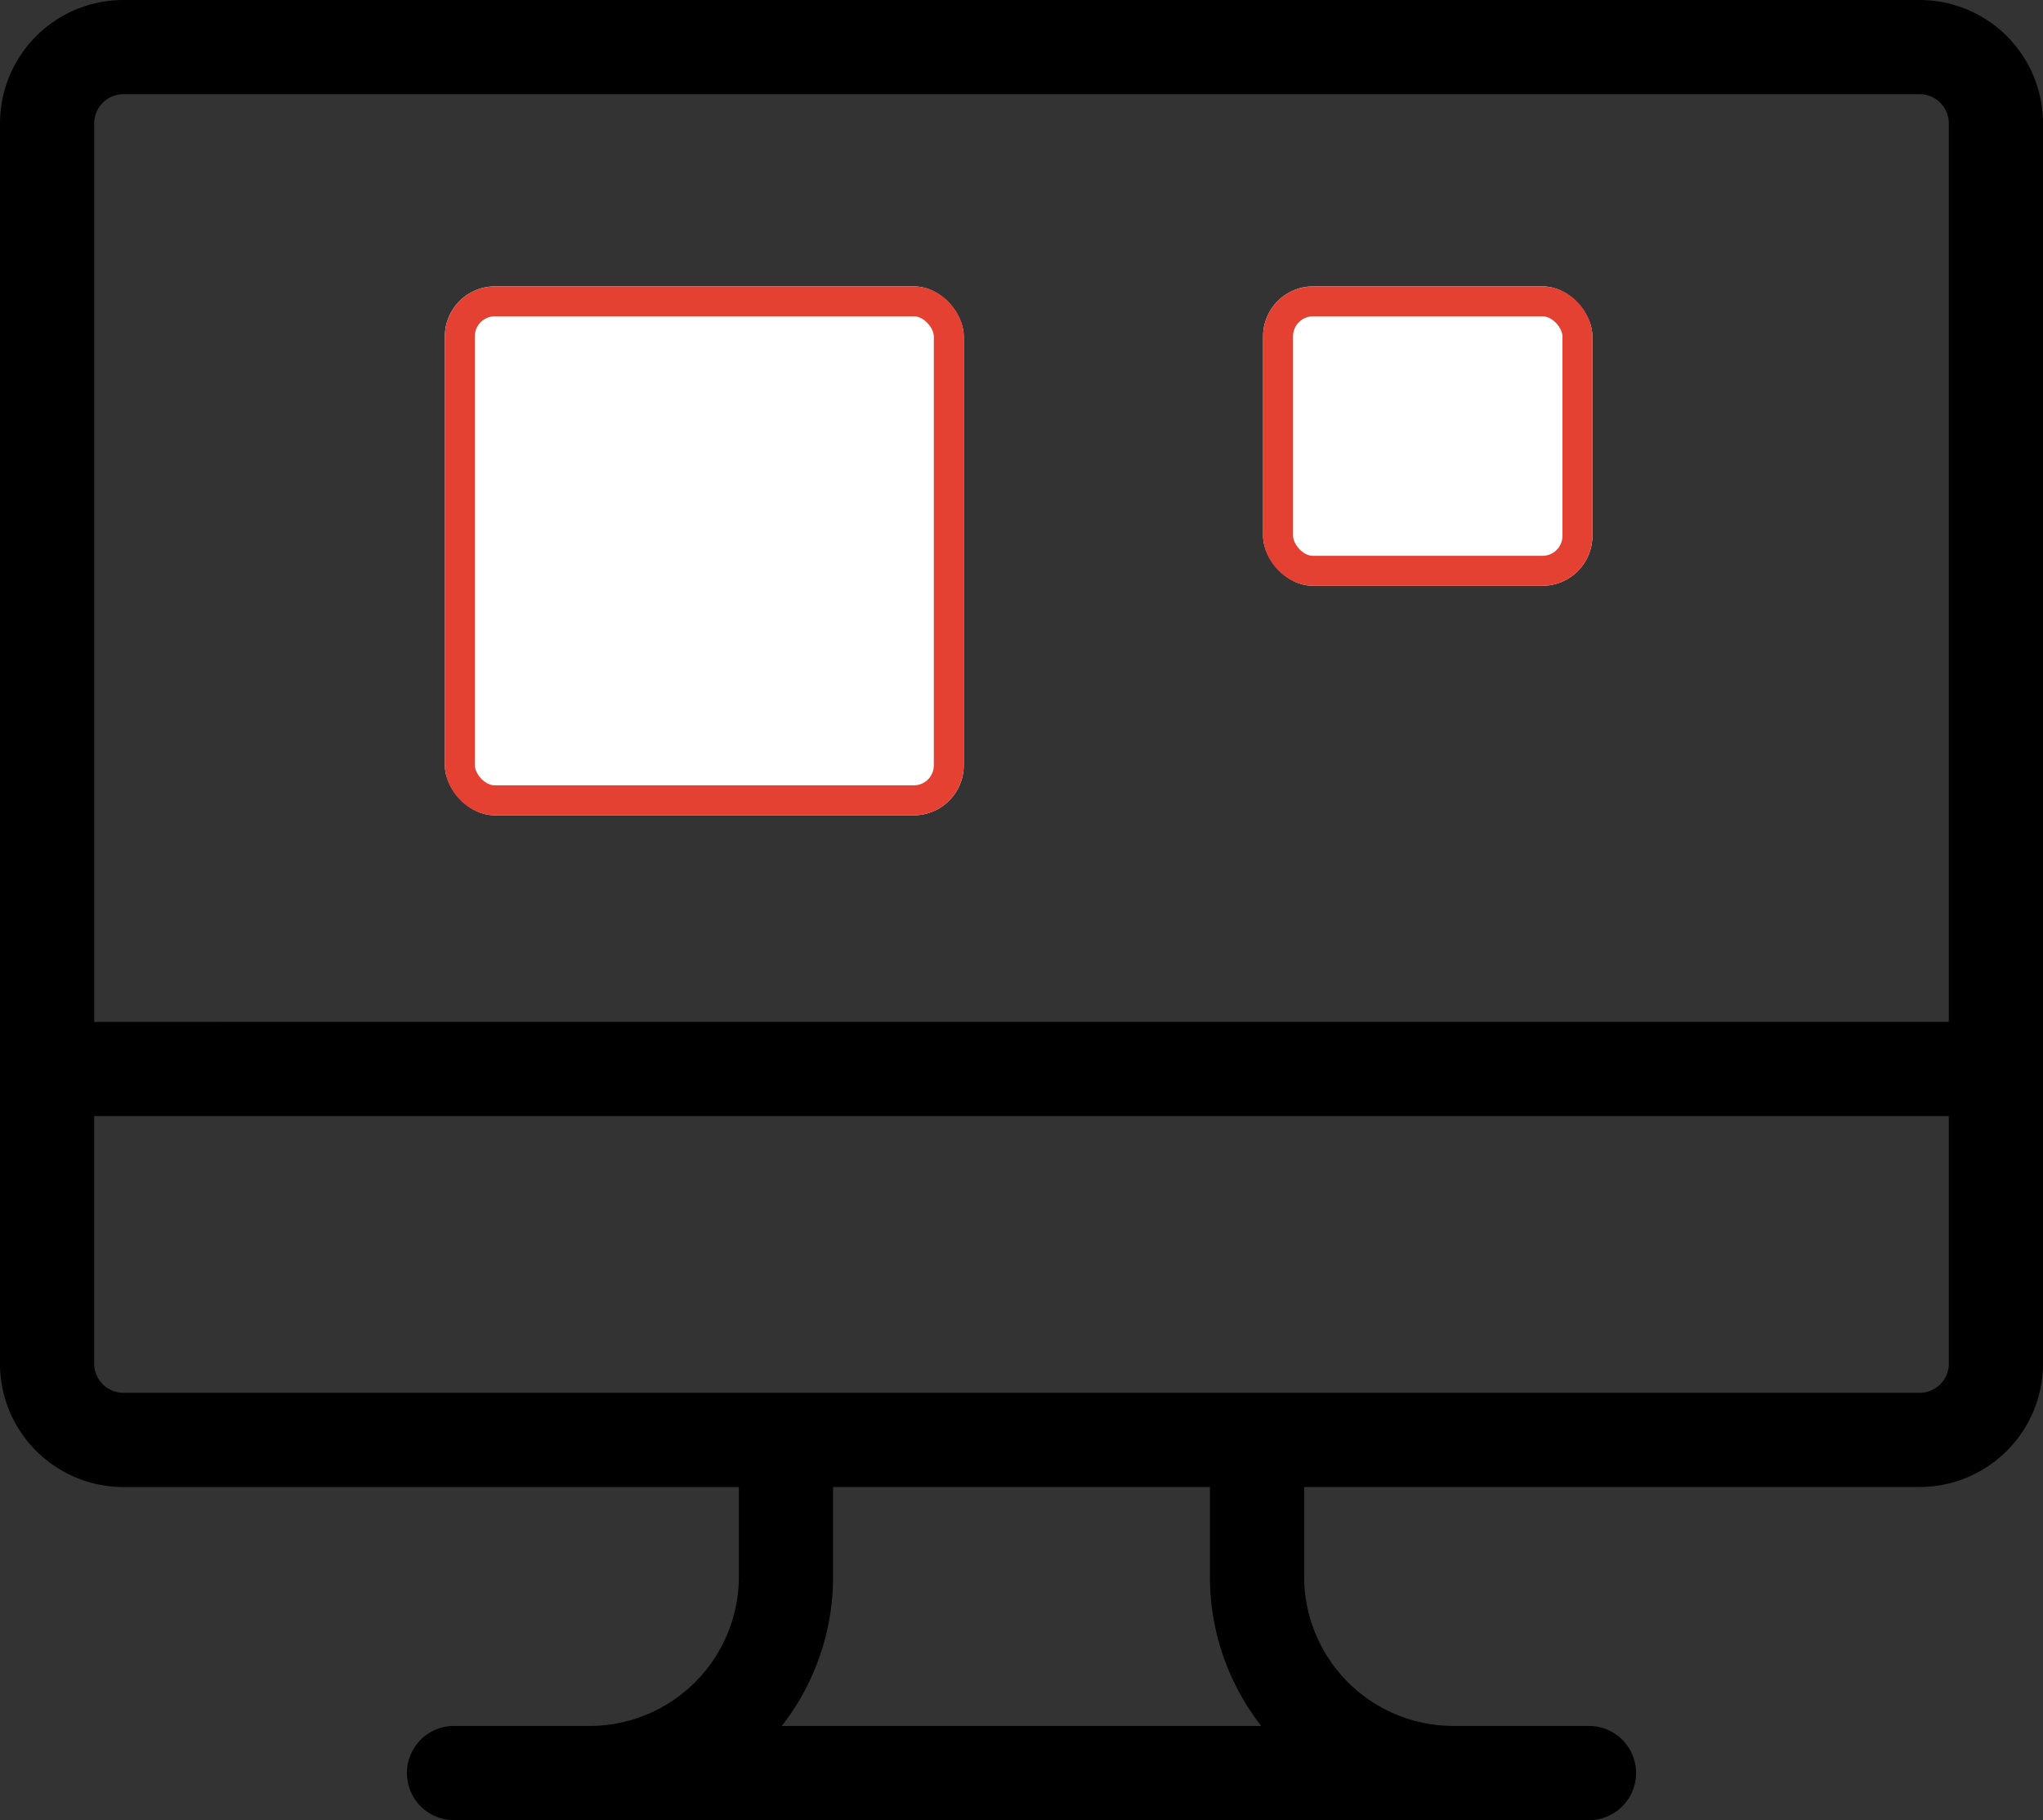 <svg xmlns="http://www.w3.org/2000/svg" width="204.747" height="182.402" viewBox="0 0 204.747 182.402">
  <rect x="0" y="0" width="204.747" height="182.402" fill="#333333" stroke="none"/>
  <g id="Group_581" data-name="Group 581" transform="translate(-1768.928 1668.282)">
    <g id="monitor" transform="translate(1768.928 -1668.282)">
      <g id="Group_23" data-name="Group 23" transform="translate(0 0)">
        <g id="Group_22" data-name="Group 22">
          <path id="Path_9" data-name="Path 9" d="M192.387,27.937H12.36A12.375,12.375,0,0,0,0,40.3v124.3a12.375,12.375,0,0,0,12.36,12.36H74.049v8.994A14.97,14.97,0,0,1,59.1,200.9H45.5a4.72,4.72,0,1,0,0,9.44H159.246a4.72,4.72,0,1,0,0-9.44h-13.6A14.97,14.97,0,0,1,130.7,185.947v-8.993h61.688a12.375,12.375,0,0,0,12.361-12.36V40.3A12.373,12.373,0,0,0,192.387,27.937ZM78.348,200.9a24.263,24.263,0,0,0,5.141-14.953v-8.994h37.769v8.994A24.263,24.263,0,0,0,126.4,200.9Zm116.96-36.307a2.924,2.924,0,0,1-2.921,2.921H12.36a2.924,2.924,0,0,1-2.921-2.921V139.786H195.307Zm0-34.247H9.44V40.3a2.924,2.924,0,0,1,2.921-2.921H192.387a2.924,2.924,0,0,1,2.921,2.921v90.049Z" transform="translate(0 -27.937)"/>
        </g>
      </g>
    </g>
    <g id="Rectangle_620" data-name="Rectangle 620" transform="translate(1813.515 -1639.581)" fill="#fff" stroke="#e44132" stroke-width="3">
      <rect width="52" height="53" rx="5" stroke="none"/>
      <rect x="1.5" y="1.5" width="49" height="50" rx="3.5" fill="none"/>
    </g>
    <g id="Rectangle_621" data-name="Rectangle 621" transform="translate(1895.515 -1639.581)" fill="#fff" stroke="#e44132" stroke-width="3">
      <rect width="33" height="30" rx="5" stroke="none"/>
      <rect x="1.5" y="1.5" width="30" height="27" rx="3.5" fill="none"/>
    </g>
  </g>
</svg>

